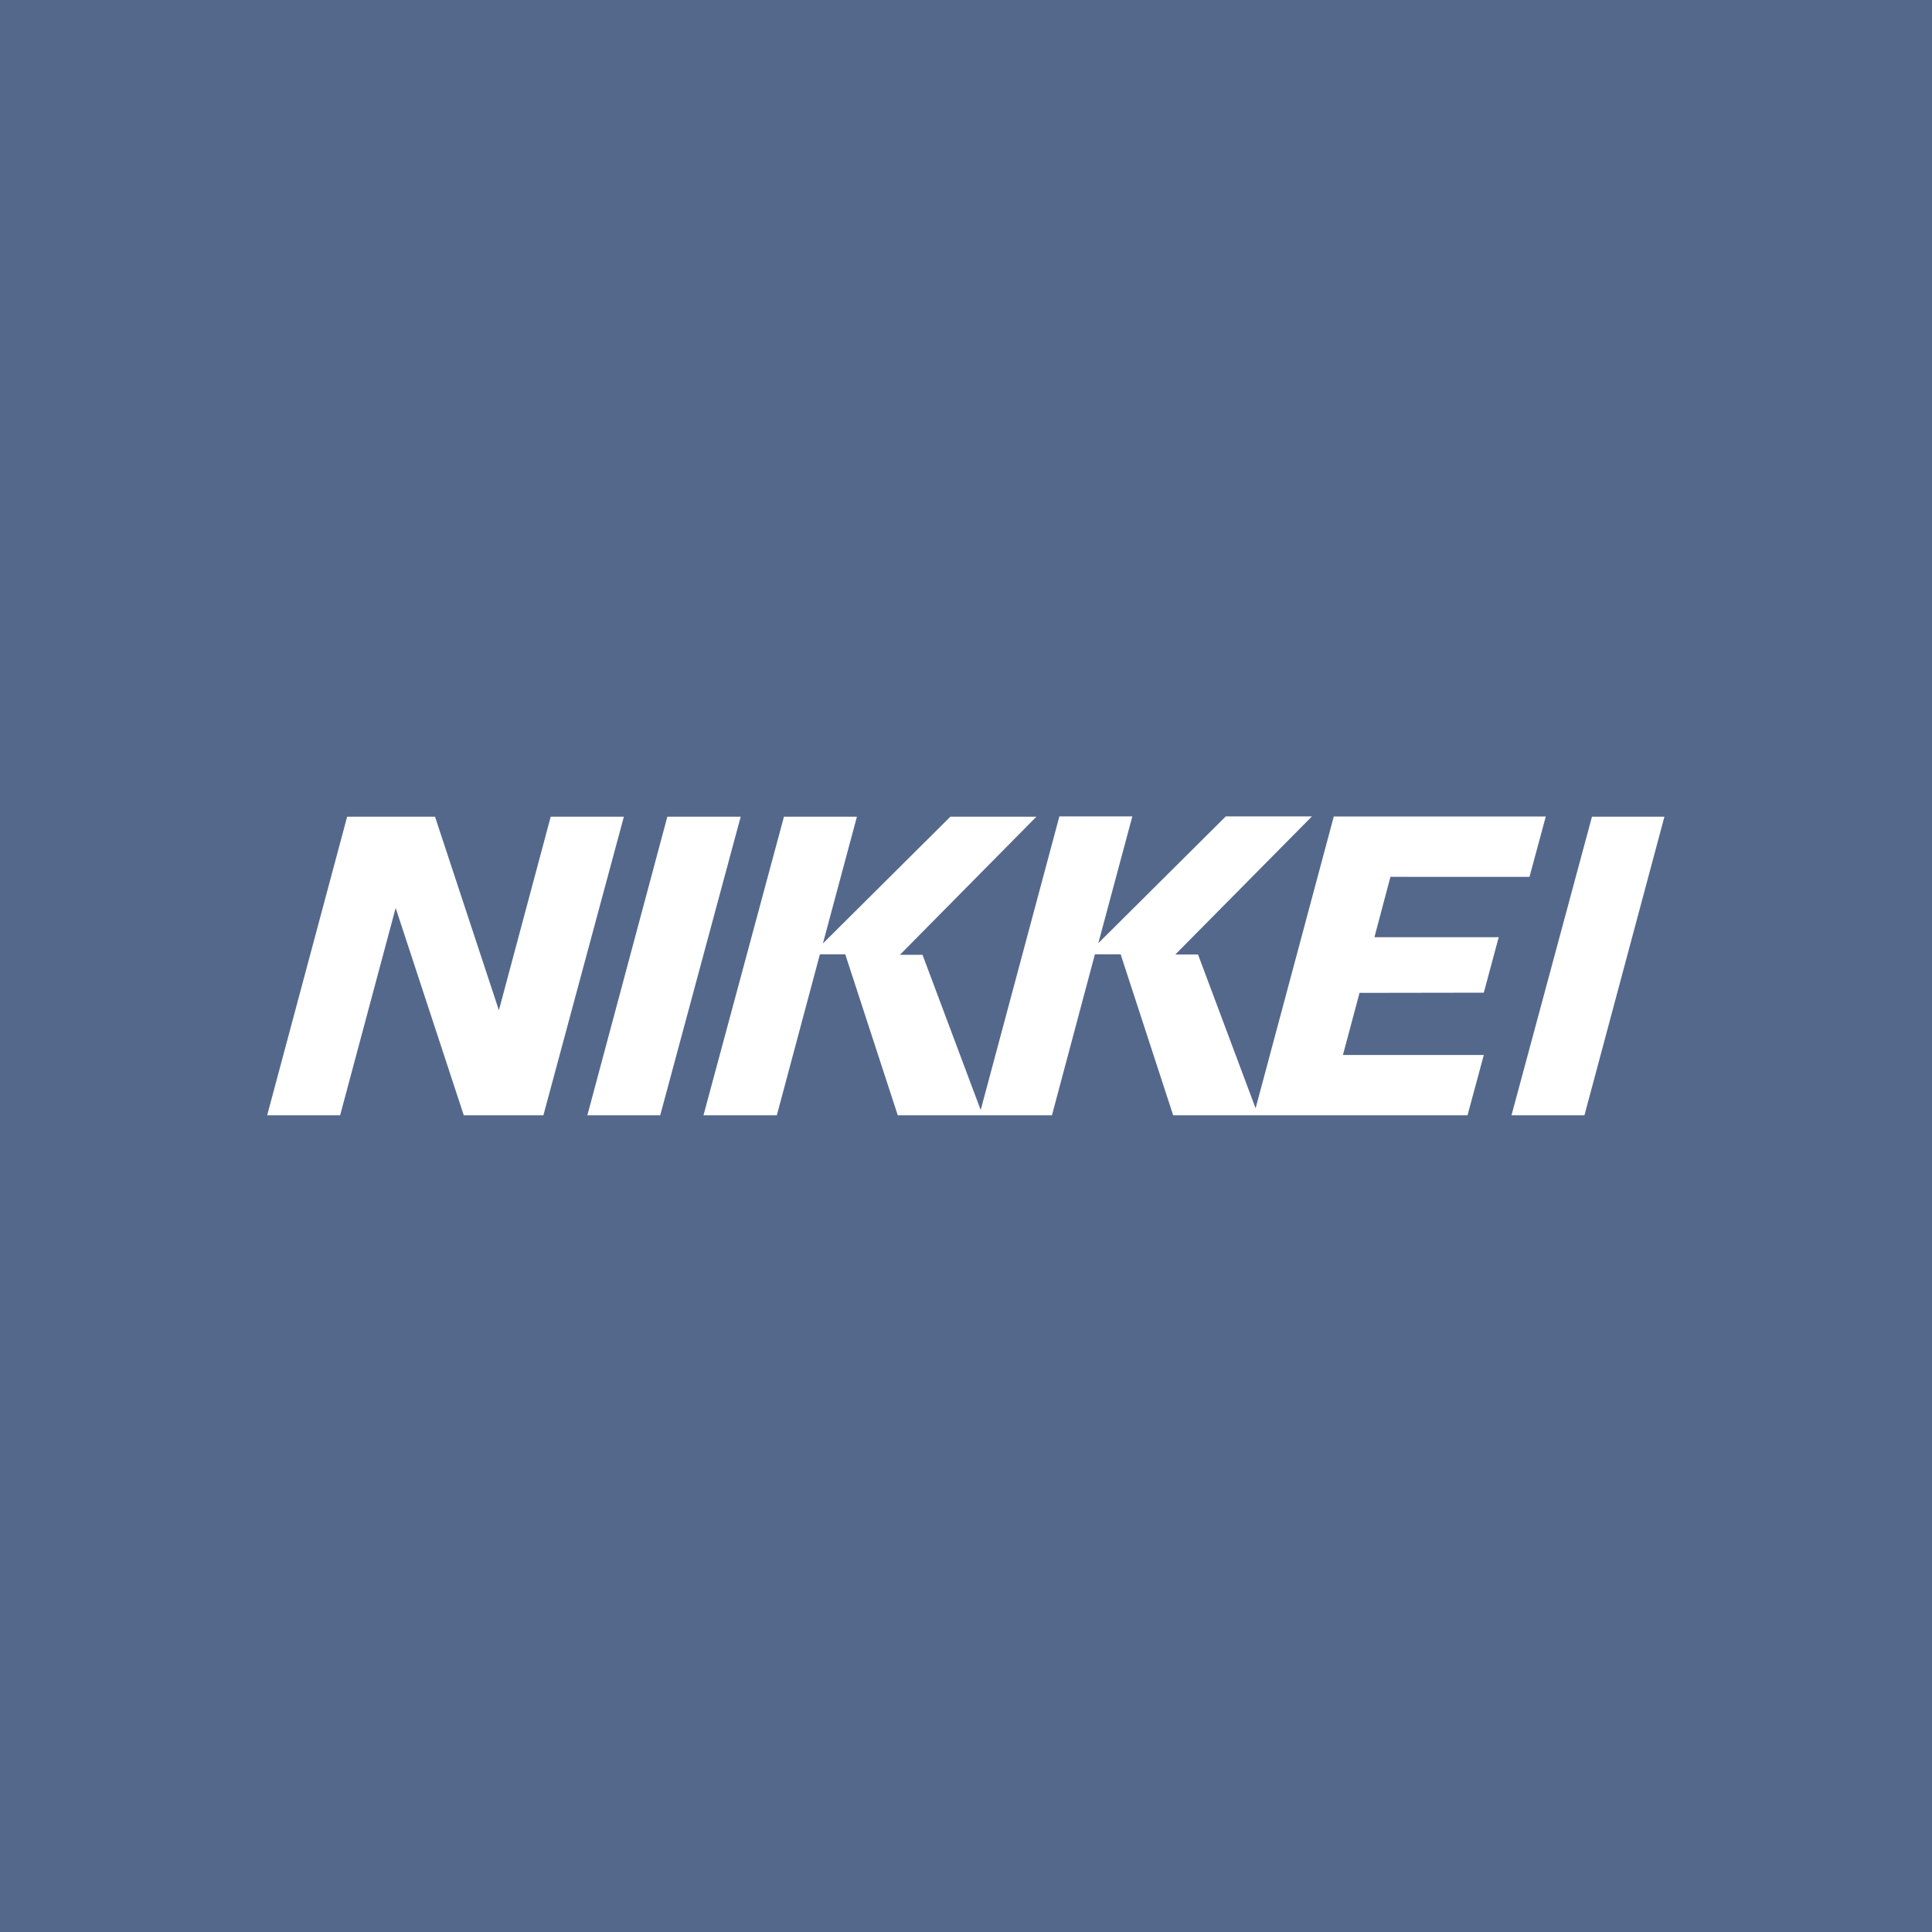 <svg xmlns="http://www.w3.org/2000/svg" viewBox="0 0 192 192">
  <rect width="100%" height="100%" fill="#54688c" />
  <path fill="#fff"
    d="m54.73 81.16-5.15 19.24-6.35-19.24H34.5l-7.95 29.68h7.25l5.52-20.61 6.77 20.61H54l8-29.68Zm103.48 0-8 29.68h7.25l7.95-29.68Zm-91.89 0-7.95 29.68h7.24l8-29.68Zm81.14 17.49 1.48-5.51h-12.35l1.59-6H152l1.62-6h-21.07l-7.77 29-5.72-15.28h-2.26l13.58-13.73h-8.56l-12.67 12.6 3.38-12.6h-7.25l-7.82 29.18-5.78-15.42h-2.25L103 81.16h-8.55l-12.67 12.6 3.38-12.6h-7.25l-8 29.68h7.29l4.28-16H84l5.22 16h15.32l4.27-16h2.56l5.22 16h29.25l1.62-6h-14l1.65-6.17Z" />
</svg>
